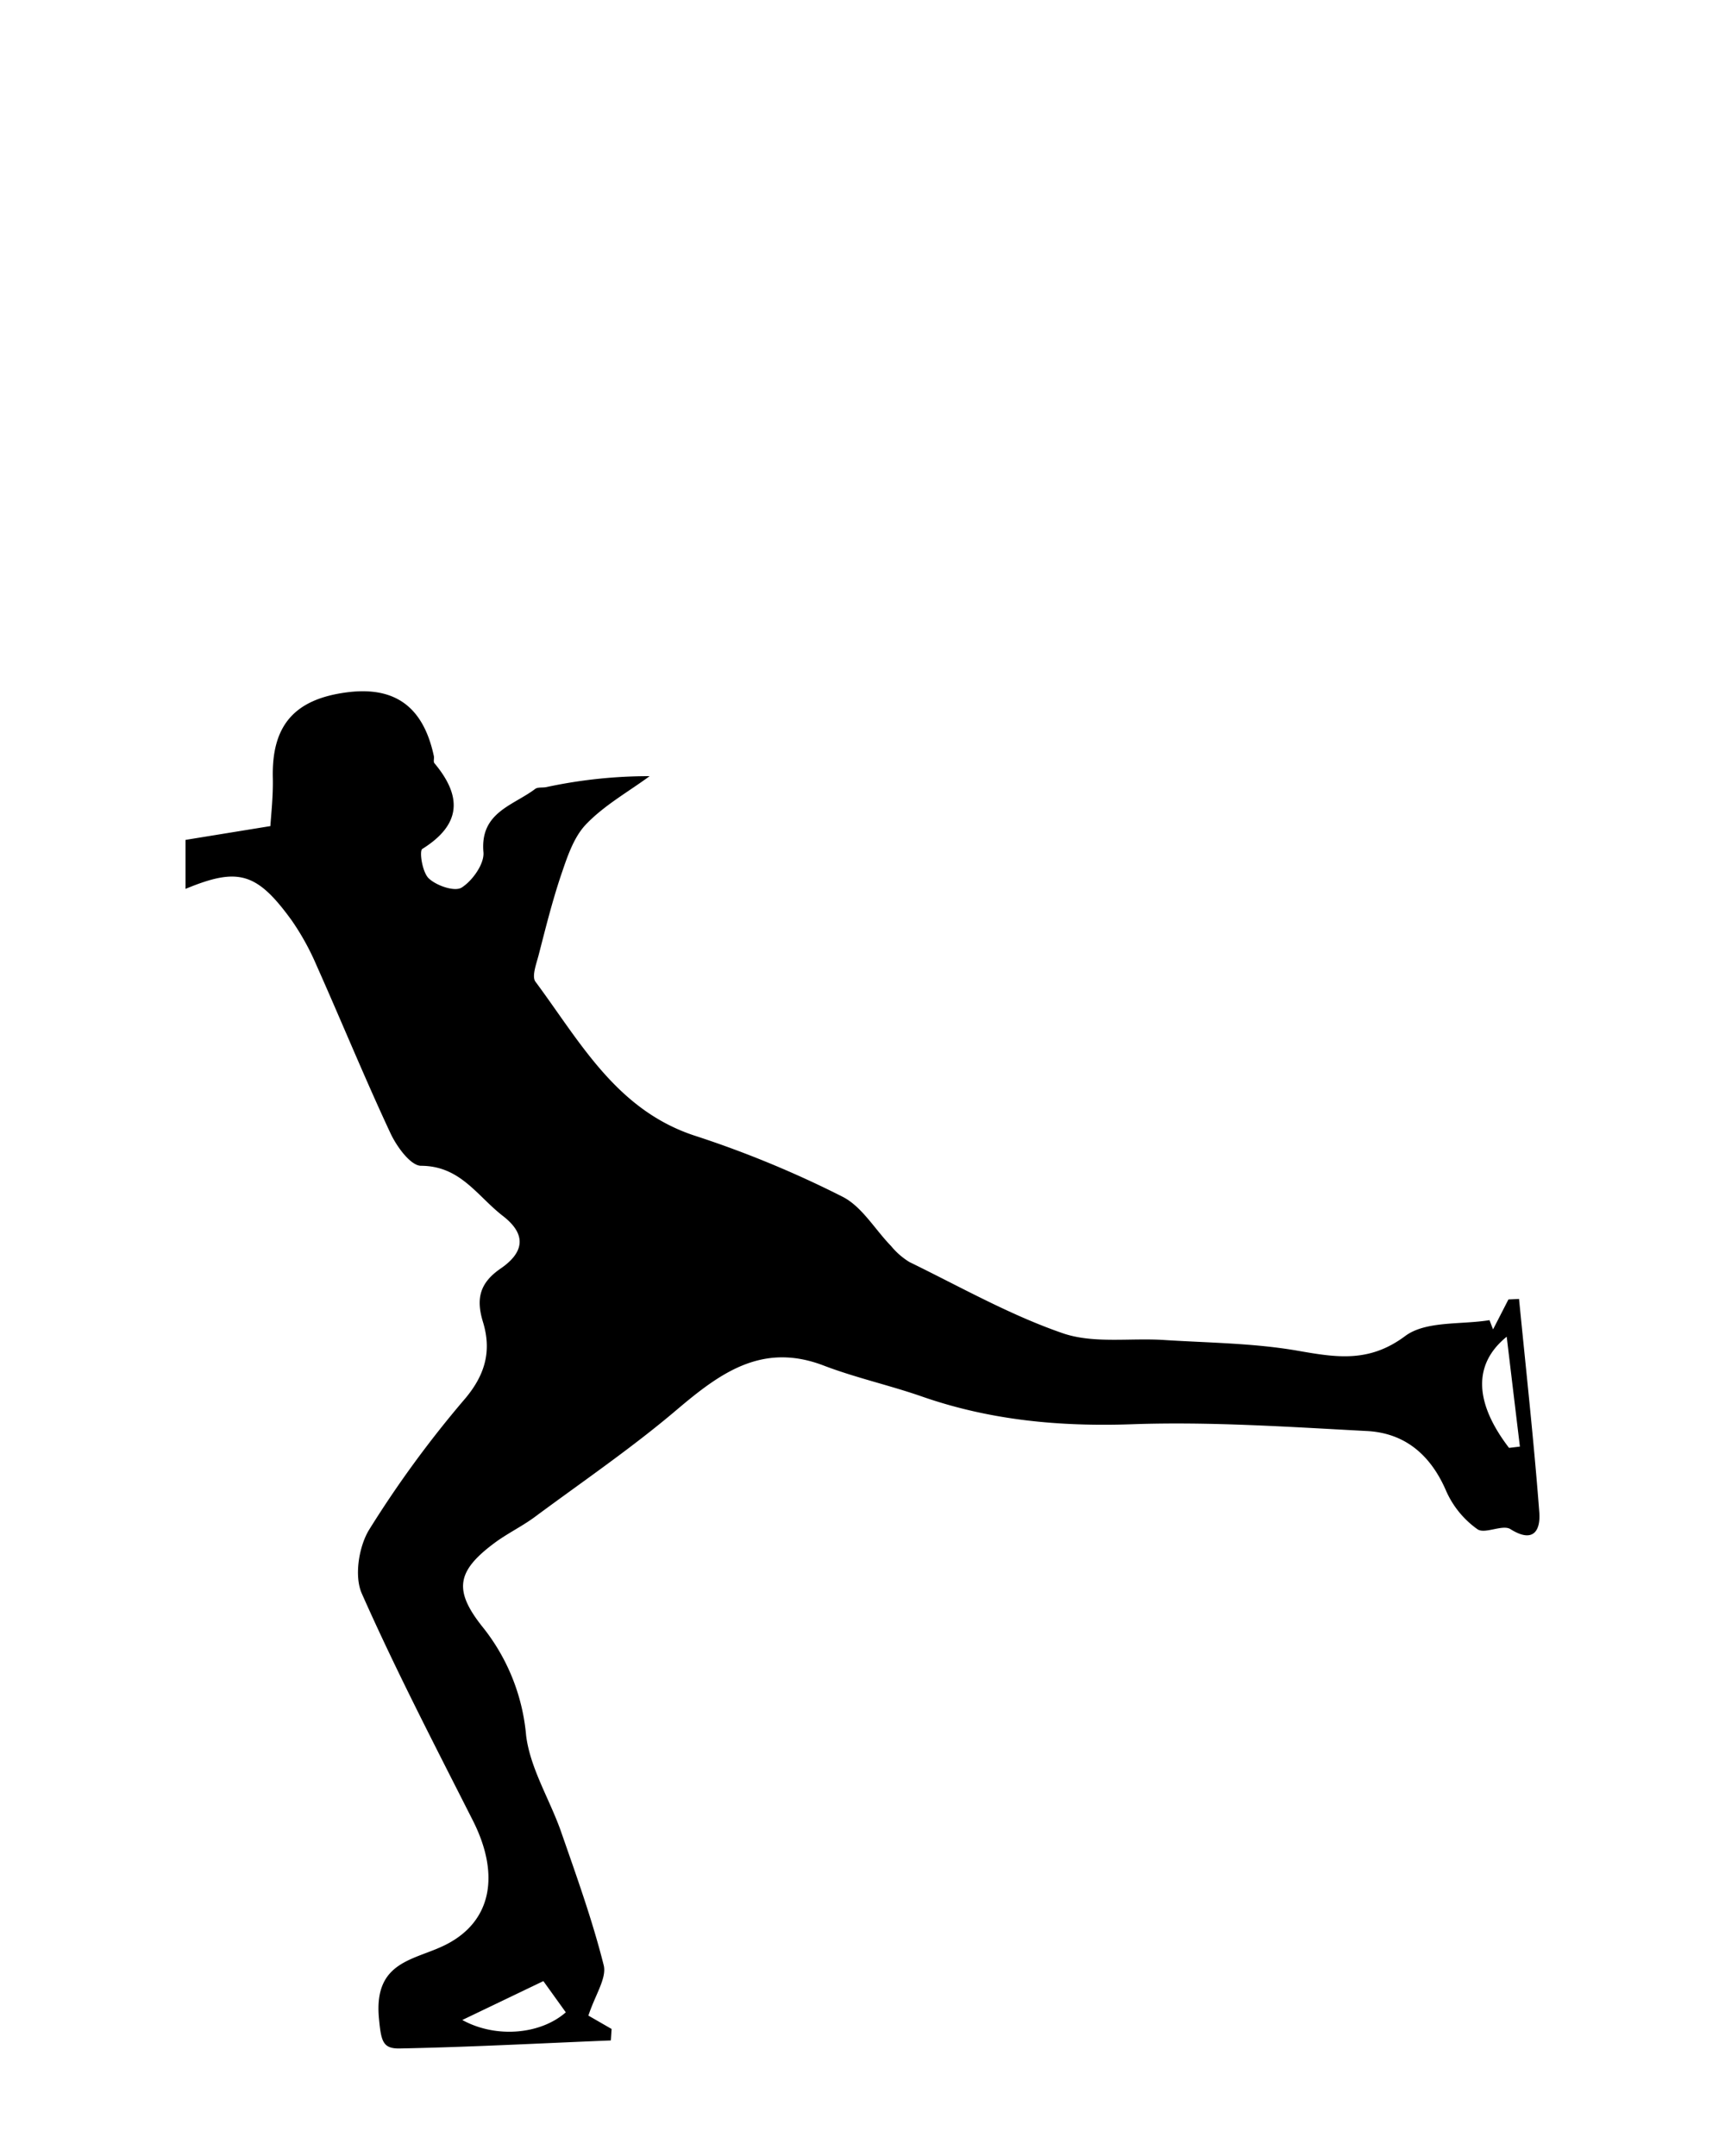 <svg xmlns="http://www.w3.org/2000/svg" viewBox="0 0 200 250"><title>Artboard 61</title><g id="Layer_4" data-name="Layer 4"><path d="M68.22,233.72l2.69,1.55-.09,1.33c-8.14.33-16.28.77-24.42.93-2,.05-2.21-.78-2.46-3.45-.66-6.8,4.22-6.75,7.84-8.63,5.17-2.67,6.24-8,3.06-14.32-4.42-8.73-8.94-17.43-12.9-26.37-.88-2-.34-5.44.87-7.4a125,125,0,0,1,11.08-15.14c2.41-2.84,3.12-5.63,2.1-8.95-.81-2.66-.39-4.5,2.06-6.18s3.27-3.76.26-6.09-4.92-5.8-9.49-5.82c-1.21,0-2.83-2.23-3.55-3.78-3-6.42-5.69-13-8.57-19.46a29.54,29.54,0,0,0-2.87-5.2c-4.06-5.61-6.24-6.19-12.32-3.67V97.39l9.84-1.6c.07-1.24.33-3.43.28-5.6-.14-6.06,2.49-9.14,8.67-9.92,5.53-.69,8.78,1.71,10,7.39.06.28-.08.66.07.84,3.21,3.84,3.14,7.1-1.41,9.94-.37.23,0,2.77.79,3.45.92.84,3.05,1.56,3.82,1,1.24-.81,2.6-2.74,2.48-4.07-.41-4.63,3.42-5.39,6-7.34.29-.22.82-.13,1.24-.2A56.64,56.64,0,0,1,75.32,90c-2.49,1.83-5.27,3.38-7.38,5.59-1.47,1.54-2.21,3.89-2.93,6-1,3-1.77,6.09-2.56,9.16-.26,1-.82,2.47-.37,3.08,5.2,7,9.44,15,18.69,17.93a120.25,120.25,0,0,1,16.9,7c2.26,1.14,3.76,3.79,5.64,5.72a8.49,8.49,0,0,0,2.13,1.86c5.87,2.86,11.62,6.13,17.76,8.25,3.58,1.24,7.82.53,11.76.79,5.19.33,10.44.36,15.53,1.25,4.47.78,8.25,1.41,12.43-1.71,2.39-1.78,6.46-1.3,9.78-1.84.13.36.27.72.41,1.07l1.78-3.47,1.23-.06c.81,8.25,1.72,16.49,2.35,24.75.15,2-.61,3.66-3.35,1.94-.92-.58-3,.63-3.84,0a10.79,10.79,0,0,1-3.59-4.38c-1.81-4.24-4.83-6.81-9.33-7-9-.48-18.1-1.1-27.13-.78-8.39.29-16.44-.46-24.35-3.22-3.76-1.31-7.68-2.17-11.39-3.59-7.09-2.71-11.95.83-17,5.11-5.26,4.47-11,8.38-16.54,12.49-1.49,1.09-3.18,1.9-4.65,3-4.42,3.3-4.74,5.53-1.2,9.9A23.39,23.39,0,0,1,61,201.25c.47,3.77,2.68,7.31,4,11,1.8,5.18,3.67,10.35,5,15.65C70.35,229.4,69,231.33,68.22,233.72Zm-5.22-4-9.4,4.51c3.91,2.15,9.07,1.68,12-.89ZM174.69,155c-4.08,3.31-3.59,7.85.27,12.89l1.26-.15C175.74,163.77,175.26,159.76,174.69,155Z"/></g></svg>